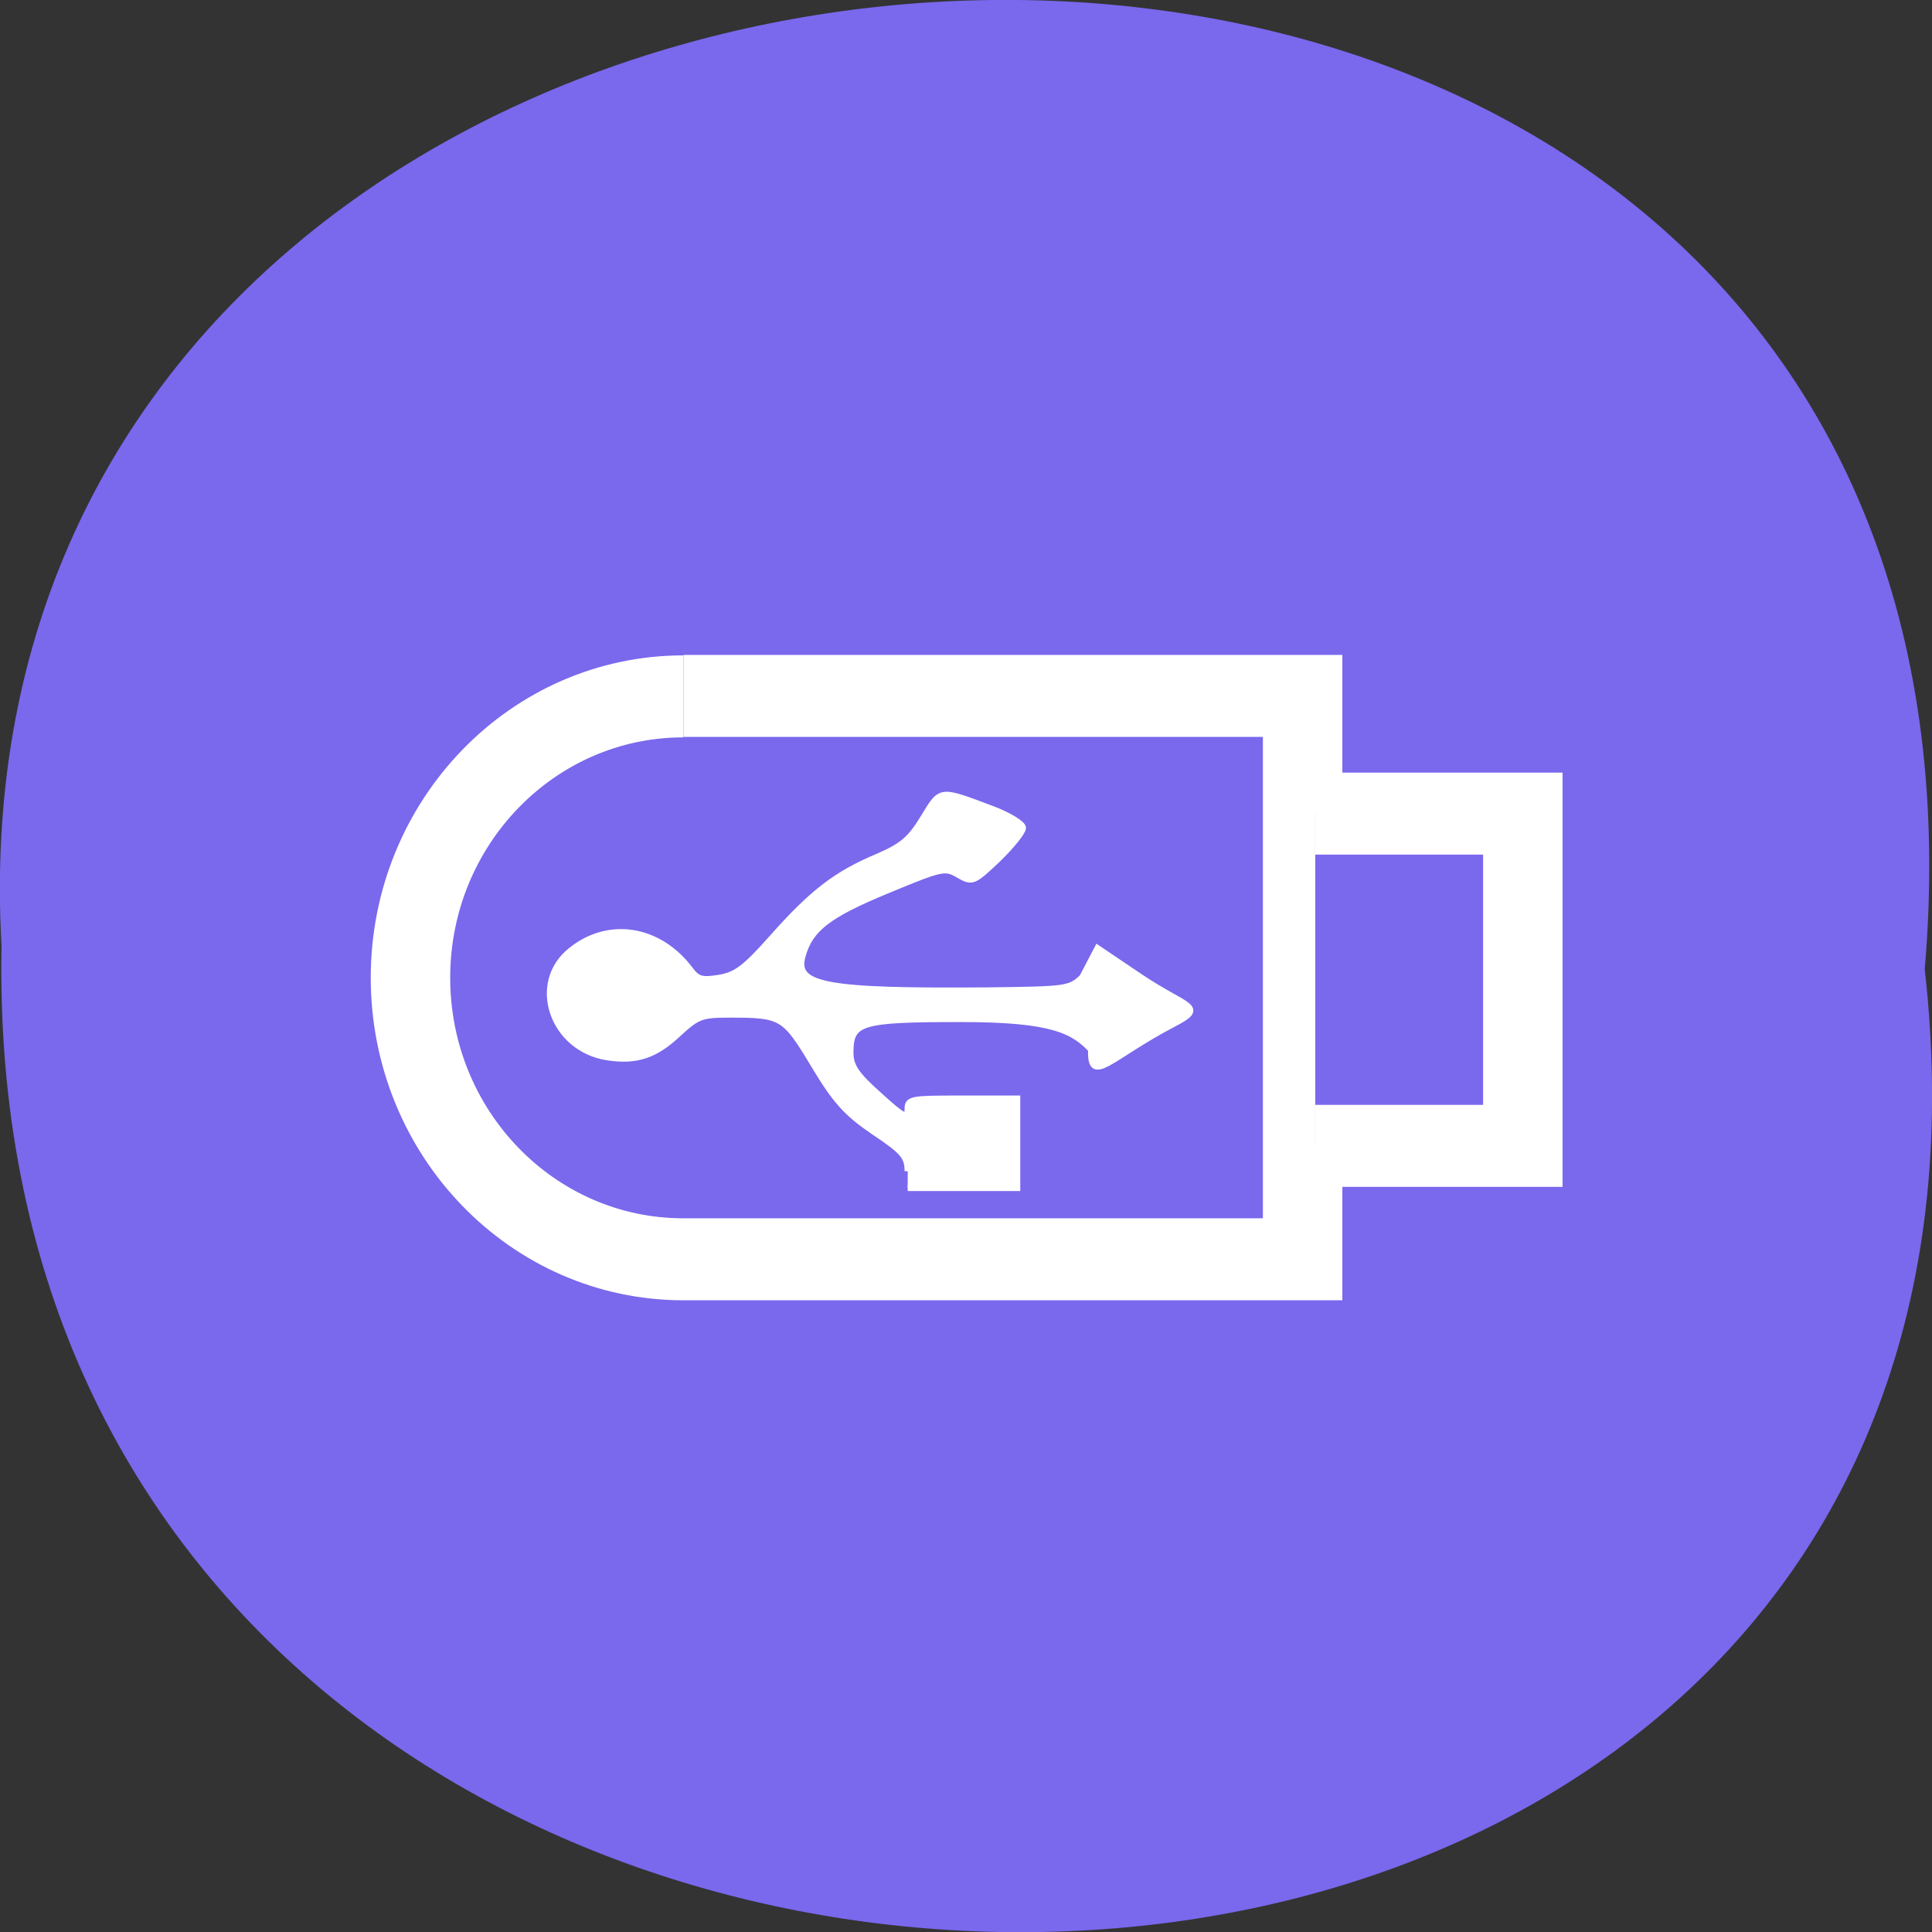<svg xmlns="http://www.w3.org/2000/svg" viewBox="0 0 24 24"><rect x="0" y="0" width="24" height="24" fill="#333333" stroke="none"/><g fill="#7a68ed"><path d="m 23.91 12.04 c 1.816 16.11 -24.2 15.883 -23.891 -0.285 c -0.855 -15.04 25.309 -16.395 23.891 0.285"/><g stroke="#fff" stroke-width="3.5" transform="matrix(0.282 0 0 0.291 4.01 3.783)"><path d="m 15.882 16.727 c -6.633 0 -12.02 5.381 -12.02 12.01 c 0 6.642 5.384 12.02 12.02 12.02 h 27.28 v -24.05 h -27.27"/><path d="m 43.718 21.732 h 9.144 v 14.183 h -9.144"/></g></g><path d="m 119.96 949.03 c 0 -1.917 -0.583 -2.625 -4.458 -5.208 c -3.667 -2.5 -5.083 -4.083 -7.958 -8.875 c -3.833 -6.375 -4.208 -6.625 -11.04 -6.625 c -3.792 0 -4.292 0.167 -6.875 2.542 c -3.042 2.875 -5.583 3.708 -9.458 3.083 c -7.167 -1.167 -10.08 -9.75 -4.75 -14.04 c 4.958 -4.04 11.625 -3 15.75 2.458 c 1 1.333 1.542 1.5 3.875 1.125 c 2.25 -0.375 3.458 -1.292 7.04 -5.333 c 5.292 -5.958 8.458 -8.375 13.792 -10.625 c 3.375 -1.458 4.417 -2.333 6.167 -5.208 c 2.333 -3.833 2.042 -3.792 9.125 -1.125 c 2.208 0.833 4 1.958 4 2.458 c 0 0.542 -1.5 2.375 -3.292 4.125 c -3.25 3.083 -3.375 3.125 -5.208 2.083 c -1.792 -1.042 -2.167 -0.958 -9.5 2.083 c -7.75 3.208 -10.125 5.04 -11.125 8.625 c -1.125 4 2.958 4.75 24.417 4.583 c 10.5 -0.125 10.917 -0.167 12.583 -1.75 l 2 -3.833 l 5.75 3.875 c 6.04 4.04 8.75 3.792 4.25 6.125 c -8.375 4.375 -11 8.208 -10.833 3.375 c -2.375 -2.458 -5 -4.04 -17.13 -4.04 c -13.417 0 -14.708 0.375 -14.708 4.458 c 0 1.792 0.75 2.917 3.792 5.625 c 3.25 2.958 3.792 3.208 3.792 1.917 c 0 -1.417 0.25 -1.458 7.25 -1.458 h 7.208 v 11.792 h -14.458" transform="matrix(0.094 0 0 0.094 0 -74.66)" fill="#fff" stroke="#fff" stroke-width="0.834"/></svg>